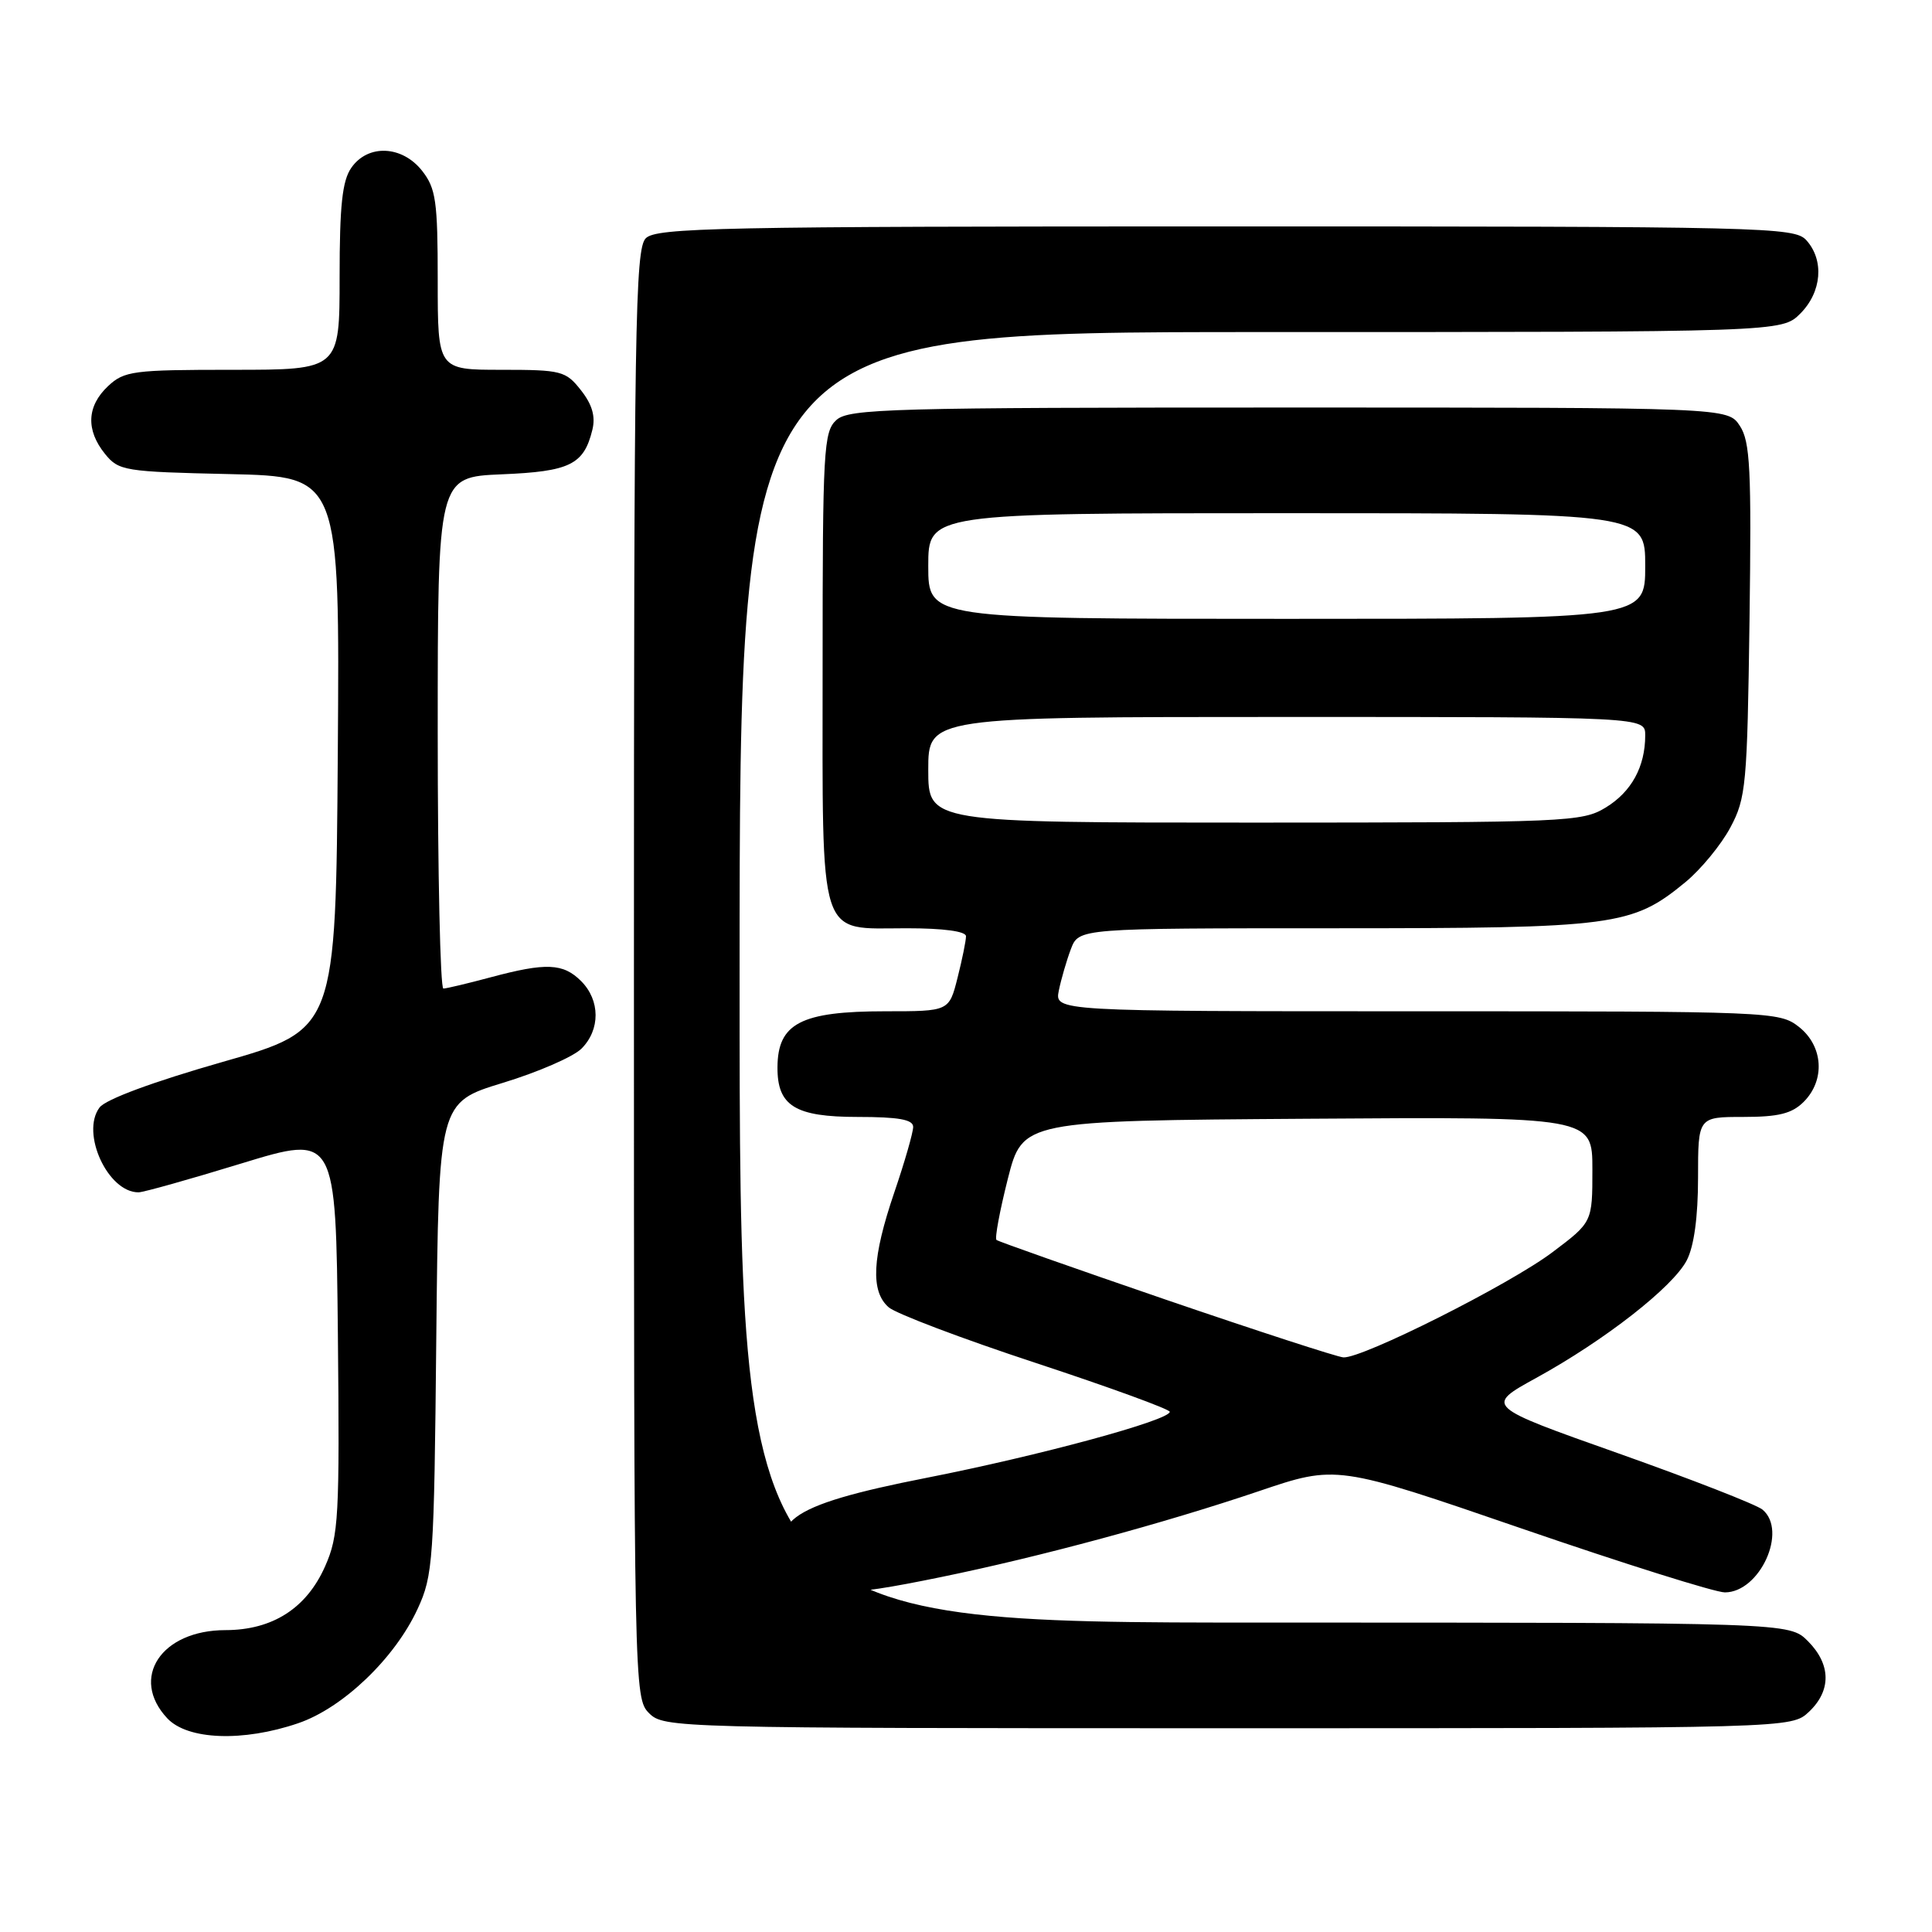 <?xml version="1.0" encoding="UTF-8" standalone="no"?>
<!DOCTYPE svg PUBLIC "-//W3C//DTD SVG 1.1//EN" "http://www.w3.org/Graphics/SVG/1.1/DTD/svg11.dtd" >
<svg xmlns="http://www.w3.org/2000/svg" xmlns:xlink="http://www.w3.org/1999/xlink" version="1.1" viewBox="0 0 256 256">
 <g >
 <path fill="currentColor"
d=" M 39.50 228.34 C 45.42 226.33 52.31 219.74 55.33 213.20 C 57.39 208.75 57.52 206.85 57.81 177.29 C 58.13 146.08 58.13 146.08 66.61 143.49 C 71.28 142.07 75.97 140.03 77.05 138.95 C 79.56 136.44 79.54 132.54 77.00 130.00 C 74.62 127.62 72.35 127.53 65.00 129.50 C 61.98 130.31 59.16 130.98 58.75 130.99 C 58.34 130.99 58.00 115.75 58.00 97.10 C 58.00 63.21 58.00 63.21 66.46 62.85 C 75.52 62.48 77.36 61.57 78.49 56.96 C 78.93 55.18 78.47 53.60 76.98 51.71 C 74.97 49.15 74.40 49.00 66.43 49.00 C 58.00 49.00 58.00 49.00 58.00 37.13 C 58.00 26.65 57.76 24.96 55.93 22.63 C 53.28 19.27 48.76 19.07 46.56 22.22 C 45.35 23.94 45.00 27.23 45.00 36.72 C 45.00 49.00 45.00 49.00 30.81 49.00 C 17.63 49.00 16.47 49.15 14.31 51.17 C 11.50 53.82 11.36 56.98 13.91 60.14 C 15.73 62.39 16.47 62.51 30.42 62.82 C 45.02 63.15 45.02 63.15 44.76 99.79 C 44.50 136.43 44.50 136.43 29.50 140.71 C 20.30 143.34 13.99 145.67 13.19 146.75 C 10.66 150.12 14.30 158.02 18.36 157.99 C 18.99 157.99 25.12 156.27 32.00 154.16 C 44.50 150.34 44.50 150.34 44.77 176.74 C 45.01 201.07 44.88 203.48 43.08 207.54 C 40.62 213.10 36.12 215.99 29.88 216.00 C 21.35 216.00 17.16 222.35 22.17 227.69 C 24.87 230.56 32.20 230.83 39.50 228.34 Z  M 239.69 226.83 C 242.68 224.01 242.63 220.54 239.55 217.45 C 237.09 215.00 237.09 215.00 167.55 215.00 C 98.00 215.00 98.00 215.00 98.00 129.50 C 98.00 44.00 98.00 44.00 167.05 44.00 C 236.09 44.00 236.09 44.00 238.55 41.55 C 241.40 38.69 241.74 34.48 239.35 31.83 C 237.77 30.09 234.07 30.00 162.42 30.00 C 95.32 30.00 86.97 30.17 85.57 31.57 C 84.16 32.98 84.00 43.20 84.00 129.07 C 84.00 223.67 84.03 225.03 86.00 227.00 C 87.96 228.96 89.33 229.00 162.69 229.00 C 237.37 229.00 237.37 229.00 239.69 226.83 Z  M 124.64 208.98 C 137.79 206.29 154.20 201.85 166.80 197.59 C 177.10 194.10 177.10 194.10 201.67 202.55 C 215.19 207.20 227.28 211.00 228.55 211.00 C 233.19 211.00 236.91 202.83 233.54 200.03 C 232.74 199.37 224.13 196.01 214.42 192.57 C 196.76 186.32 196.76 186.32 203.56 182.58 C 212.66 177.58 221.68 170.53 223.51 166.99 C 224.47 165.13 225.00 161.23 225.00 156.05 C 225.00 148.00 225.00 148.00 231.00 148.00 C 235.67 148.00 237.44 147.56 239.00 146.00 C 241.88 143.12 241.59 138.61 238.37 136.07 C 235.78 134.04 234.78 134.00 187.74 134.00 C 139.75 134.00 139.75 134.00 140.30 131.25 C 140.61 129.74 141.33 127.26 141.90 125.75 C 142.95 123.00 142.95 123.00 176.80 123.00 C 214.08 123.00 216.25 122.71 223.34 116.88 C 225.38 115.19 228.06 111.94 229.28 109.65 C 231.36 105.76 231.52 104.03 231.82 82.18 C 232.09 62.18 231.91 58.51 230.54 56.43 C 228.95 54.00 228.95 54.00 170.81 54.00 C 118.10 54.00 112.49 54.15 110.83 55.65 C 109.13 57.19 109.00 59.55 109.00 88.33 C 109.00 125.23 108.28 123.00 120.15 123.00 C 125.00 123.00 128.00 123.40 128.00 124.06 C 128.00 124.64 127.50 127.11 126.88 129.56 C 125.76 134.00 125.76 134.00 117.32 134.00 C 106.12 134.00 103.05 135.60 103.02 141.42 C 102.99 146.54 105.35 148.00 113.65 148.00 C 119.09 148.00 121.00 148.35 121.00 149.32 C 121.00 150.05 119.88 153.96 118.50 158.00 C 115.55 166.66 115.33 171.11 117.75 173.22 C 118.71 174.06 127.49 177.39 137.25 180.60 C 147.01 183.82 155.00 186.73 155.00 187.07 C 155.00 188.19 137.74 192.88 122.72 195.83 C 104.11 199.49 100.96 201.86 106.07 208.37 C 108.64 211.63 111.29 211.72 124.64 208.98 Z  M 154.50 172.22 C 142.40 168.07 132.29 164.51 132.04 164.30 C 131.79 164.09 132.47 160.45 133.54 156.21 C 135.50 148.50 135.50 148.50 173.25 148.24 C 211.00 147.98 211.00 147.98 211.00 154.96 C 211.00 161.94 211.00 161.94 205.73 165.91 C 200.07 170.19 180.47 180.04 178.00 179.86 C 177.18 179.80 166.60 176.36 154.50 172.22 Z  M 123.00 102.00 C 123.00 95.00 123.00 95.00 170.50 95.00 C 218.00 95.00 218.00 95.00 218.00 97.43 C 218.00 101.59 216.18 104.92 212.77 107.00 C 209.64 108.91 207.71 108.99 166.25 109.00 C 123.00 109.00 123.00 109.00 123.00 102.00 Z  M 123.00 75.00 C 123.00 68.00 123.00 68.00 170.50 68.00 C 218.00 68.00 218.00 68.00 218.00 75.00 C 218.00 82.00 218.00 82.00 170.50 82.00 C 123.00 82.00 123.00 82.00 123.00 75.00 Z "/>
</g>
</svg>